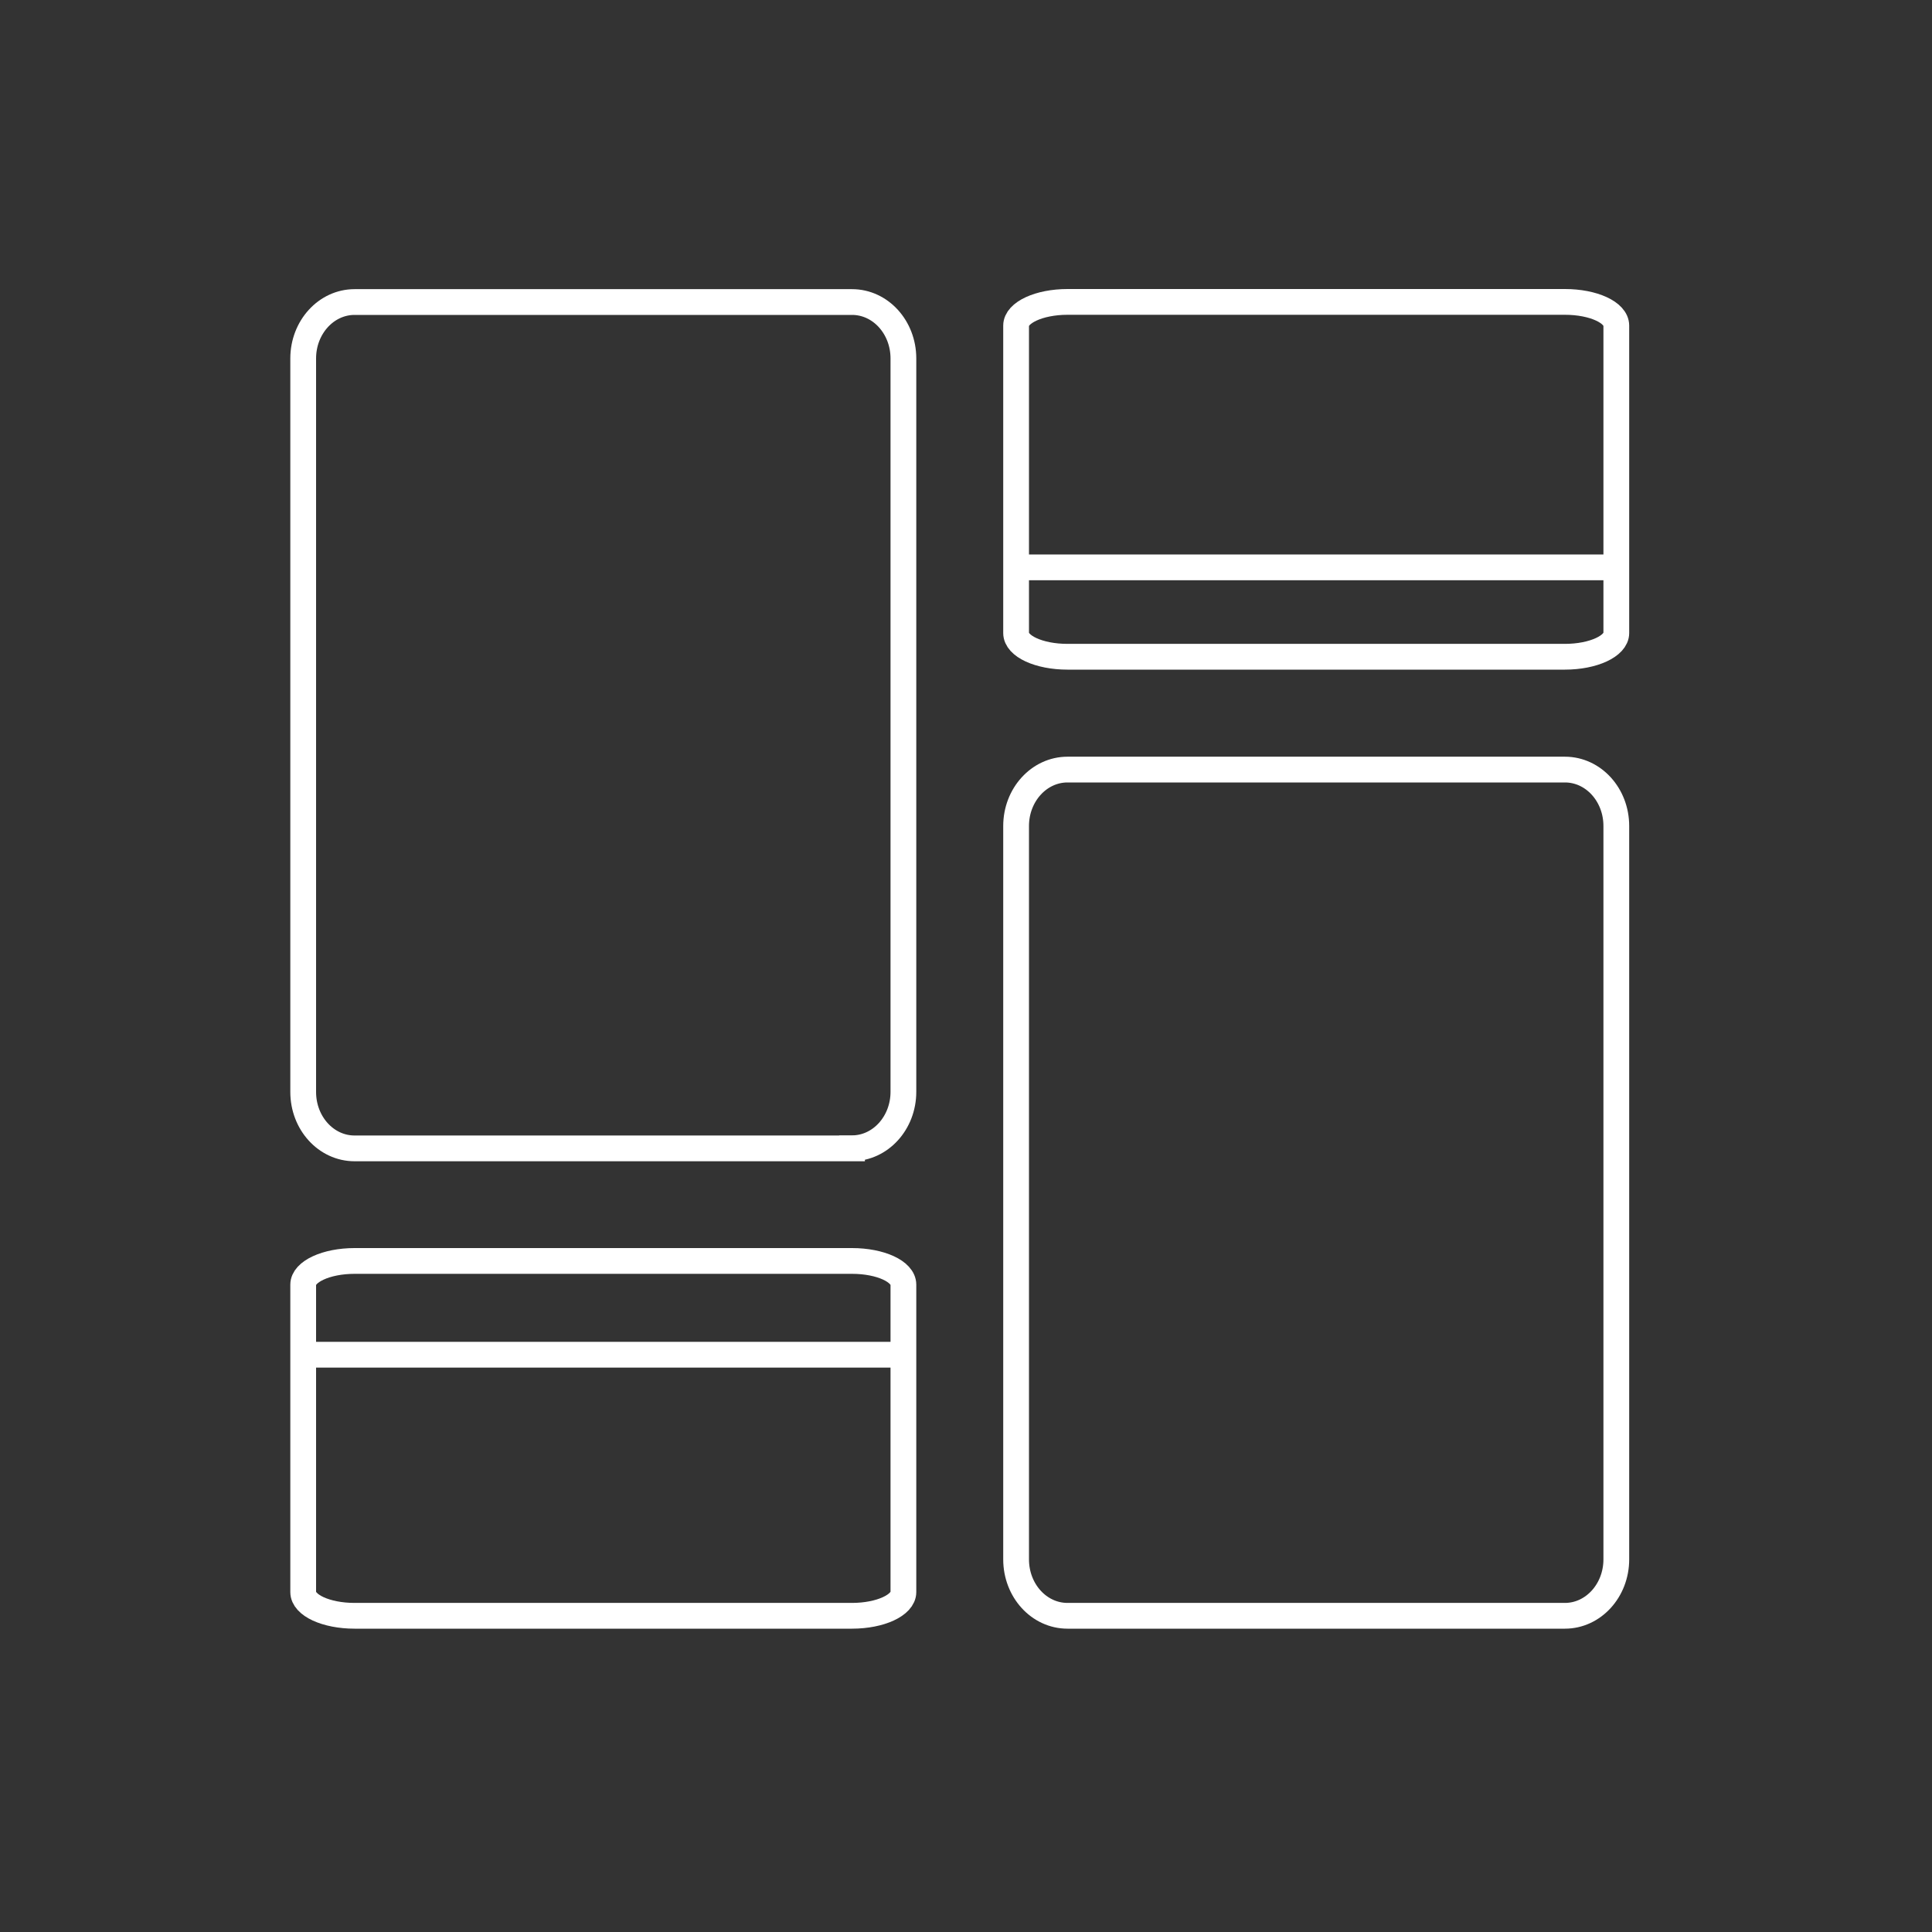 <?xml version="1.0" encoding="UTF-8"?>
<svg id="Ebene_1" data-name="Ebene 1" xmlns="http://www.w3.org/2000/svg" width="150" height="150" viewBox="0 0 150 150">
  <rect x="0" y="0" width="150" height="150" fill="#333333" stroke="none"/>
  <defs>
    <style>
      .cls-1 {
        fill: none;
        stroke: #fff;
        stroke-miterlimit: 10;
        stroke-width: 2px;
      }
    </style>
  </defs>
  <path class="cls-1" d="m66.15,89.16H27.53c-2.21,0-3.99-1.96-3.99-4.38V27.83c0-2.42,1.79-4.38,3.99-4.38h38.62c2.21,0,3.99,1.96,3.99,4.38v56.94c0,2.42-1.79,4.38-3.99,4.38Z"/>
  <path class="cls-1" d="m121.5,50.99h-38.62c-2.21,0-3.99-.82-3.99-1.84v-23.87c0-1.01,1.79-1.84,3.99-1.84h38.62c2.21,0,3.99.82,3.99,1.84v23.87c0,1.01-1.79,1.84-3.99,1.84Z"/>
  <path class="cls-1" d="m121.5,125.45h-38.62c-2.21,0-3.99-1.96-3.99-4.38v-56.94c0-2.42,1.79-4.38,3.99-4.38h38.62c2.21,0,3.99,1.96,3.99,4.38v56.94c0,2.42-1.79,4.38-3.99,4.38Z"/>
  <path class="cls-1" d="m66.15,125.45H27.53c-2.21,0-3.99-.82-3.99-1.84v-23.87c0-1.01,1.79-1.84,3.99-1.84h38.62c2.21,0,3.99.82,3.99,1.84v23.87c0,1.01-1.79,1.84-3.99,1.84Z"/>
  <line class="cls-1" x1="24.25" y1="105.18" x2="70.95" y2="105.18"/>
  <line class="cls-1" x1="78.84" y1="44.05" x2="125.54" y2="44.05"/>
</svg>